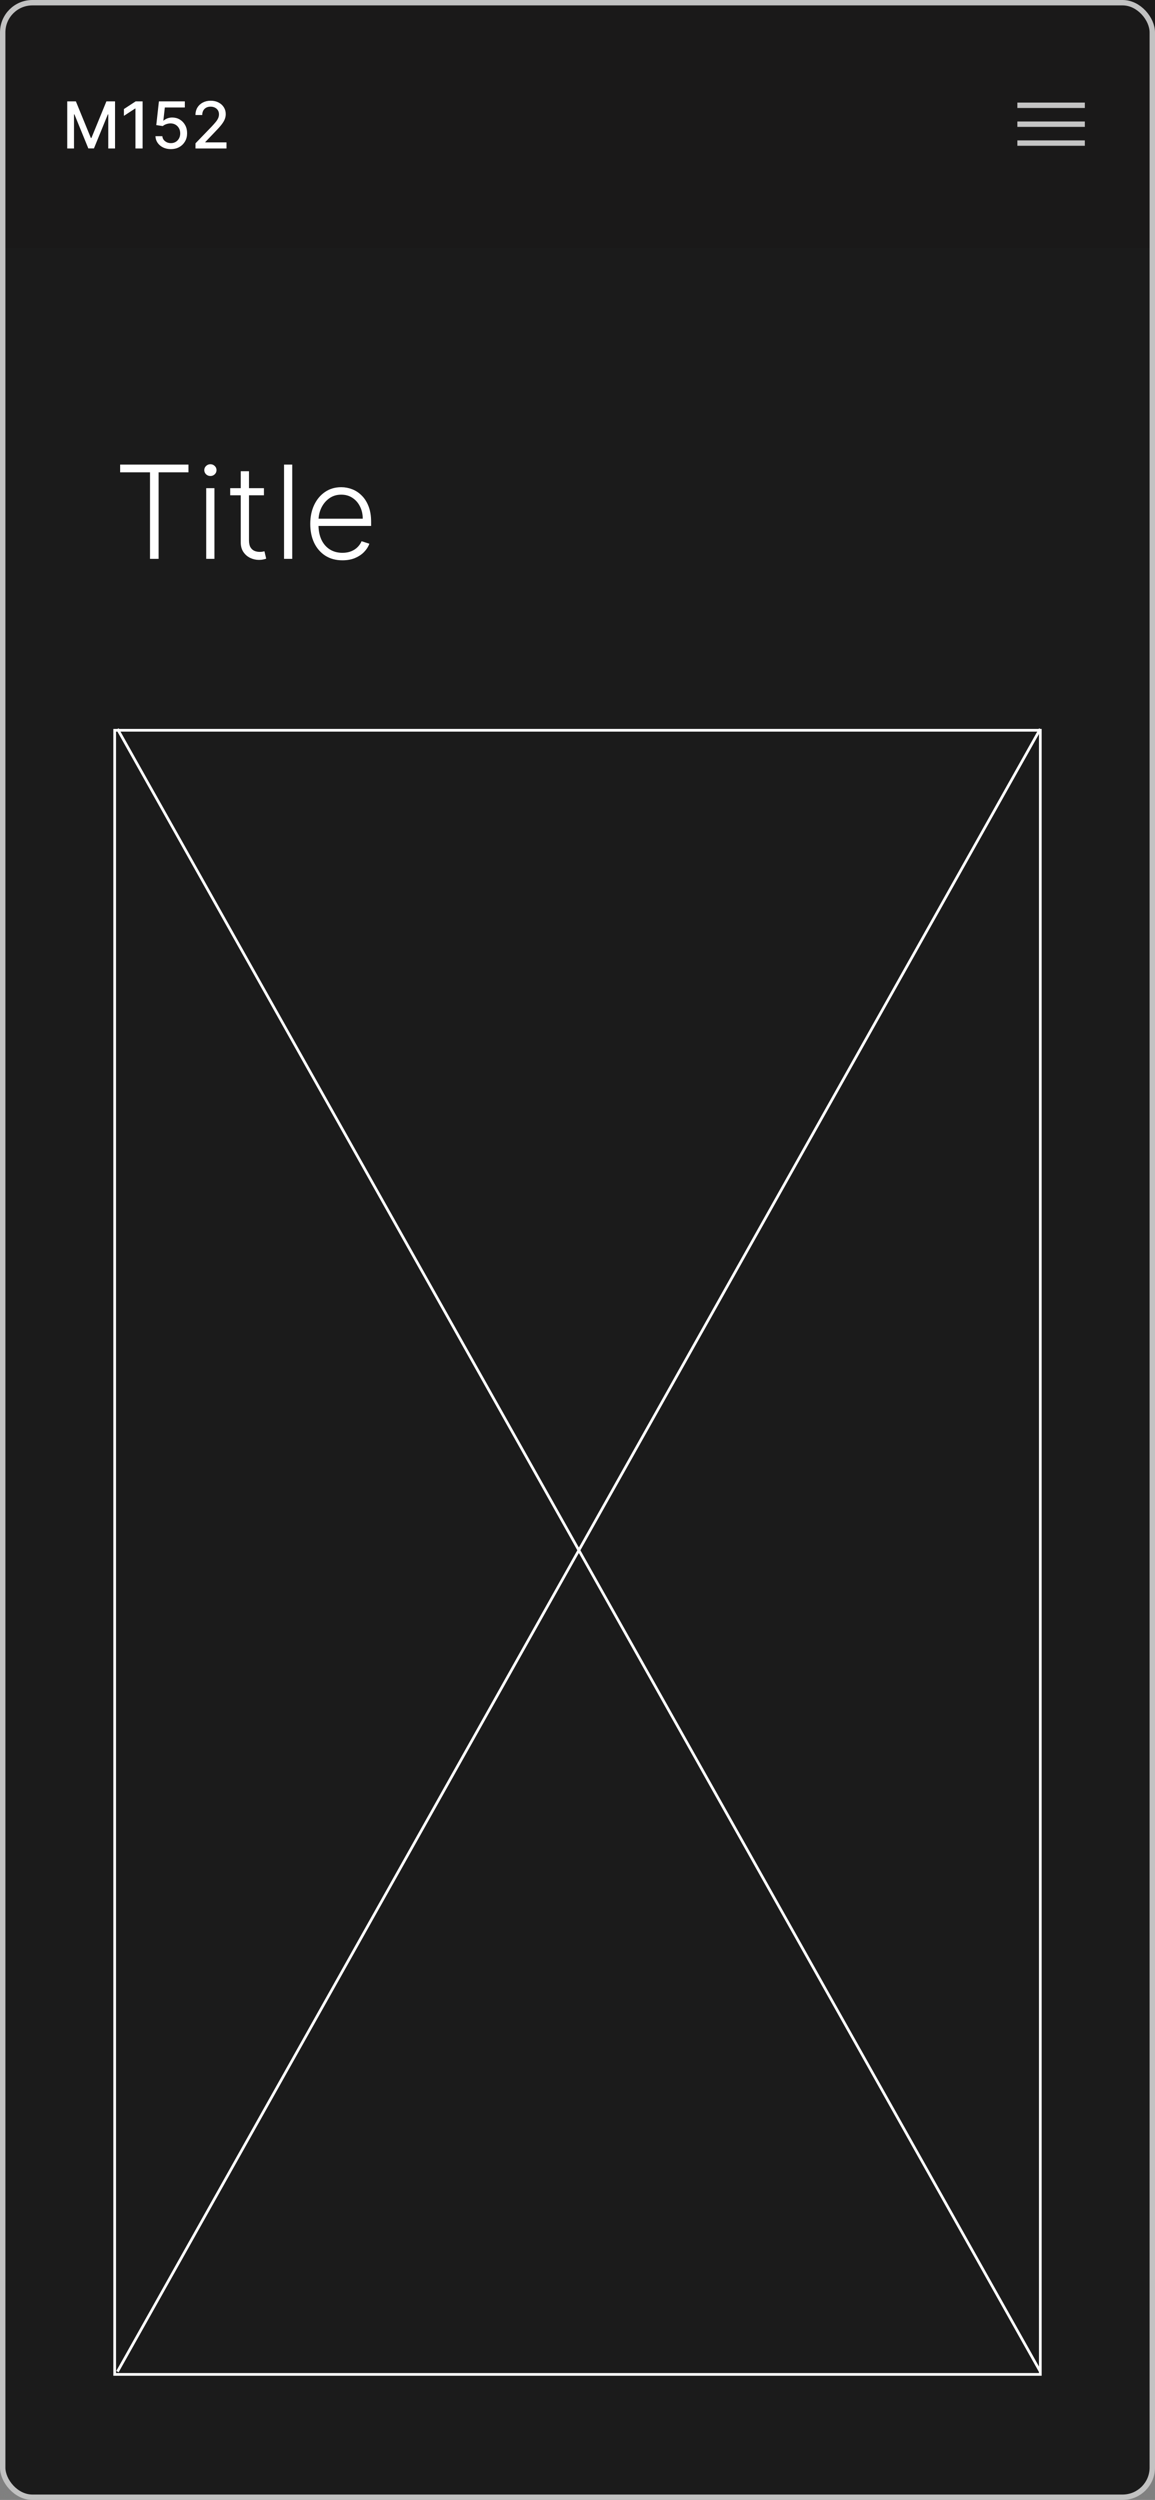 <svg width="428" height="926" viewBox="0 0 428 926" fill="none" xmlns="http://www.w3.org/2000/svg">
<rect x="0" y="0" width="428" height="926" fill="#808080" stroke="none"/>
<rect x="1" y="1" width="426" height="924" rx="11" fill="#1B1B1B"/>
<rect width="428" height="92" fill="#1A1919"/>
<path d="M24.918 37.545H28.114L33.67 51.114H33.875L39.432 37.545H42.628V55H40.122V42.369H39.96L34.812 54.974H32.733L27.585 42.361H27.423V55H24.918V37.545ZM52.84 37.545V55H50.198V40.188H50.096L45.92 42.915V40.392L50.275 37.545H52.84ZM63.323 55.239C62.255 55.239 61.295 55.034 60.443 54.625C59.596 54.21 58.92 53.642 58.414 52.92C57.908 52.199 57.639 51.375 57.604 50.449H60.161C60.224 51.199 60.556 51.815 61.158 52.298C61.761 52.781 62.482 53.023 63.323 53.023C63.994 53.023 64.587 52.869 65.104 52.562C65.627 52.25 66.036 51.821 66.332 51.276C66.633 50.73 66.783 50.108 66.783 49.409C66.783 48.699 66.63 48.065 66.323 47.508C66.016 46.952 65.593 46.514 65.053 46.196C64.519 45.878 63.906 45.716 63.212 45.71C62.684 45.71 62.153 45.801 61.619 45.983C61.084 46.165 60.653 46.403 60.323 46.699L57.911 46.341L58.891 37.545H68.488V39.804H61.082L60.528 44.688H60.63C60.971 44.358 61.423 44.082 61.985 43.861C62.553 43.639 63.161 43.528 63.809 43.528C64.871 43.528 65.817 43.781 66.647 44.287C67.482 44.793 68.138 45.483 68.616 46.358C69.099 47.227 69.337 48.227 69.332 49.358C69.337 50.489 69.082 51.497 68.565 52.383C68.053 53.27 67.343 53.969 66.434 54.48C65.531 54.986 64.494 55.239 63.323 55.239ZM72.445 55V53.091L78.351 46.972C78.981 46.307 79.501 45.724 79.91 45.224C80.325 44.719 80.635 44.239 80.84 43.784C81.044 43.33 81.146 42.847 81.146 42.335C81.146 41.756 81.01 41.256 80.737 40.835C80.465 40.409 80.092 40.082 79.621 39.855C79.149 39.622 78.618 39.506 78.027 39.506C77.402 39.506 76.856 39.633 76.391 39.889C75.925 40.145 75.567 40.506 75.317 40.972C75.067 41.438 74.942 41.983 74.942 42.608H72.428C72.428 41.545 72.672 40.617 73.16 39.821C73.649 39.026 74.32 38.409 75.172 37.972C76.024 37.528 76.993 37.307 78.078 37.307C79.175 37.307 80.141 37.526 80.976 37.963C81.817 38.395 82.473 38.986 82.945 39.736C83.416 40.48 83.652 41.321 83.652 42.258C83.652 42.906 83.53 43.54 83.285 44.159C83.047 44.778 82.629 45.469 82.033 46.23C81.436 46.986 80.606 47.903 79.544 48.983L76.075 52.614V52.742H83.933V55H72.445Z" fill="white"/>
<rect x="377" y="38" width="25" height="2" fill="#C4C4C4"/>
<rect x="377" y="45" width="25" height="2" fill="#C4C4C4"/>
<rect x="377" y="52" width="25" height="2" fill="#C4C4C4"/>
<rect x="42.5" y="270.5" width="343" height="609" stroke="white"/>
<path d="M385.493 270L43.522 878.47M43.522 270L385.493 878.47" stroke="white"/>
<path d="M44.523 174.955V172.091H69.835V174.955H58.773V207H55.585V174.955H44.523ZM76.415 207V180.818H79.466V207H76.415ZM77.966 176.318C77.341 176.318 76.807 176.108 76.364 175.688C75.921 175.256 75.699 174.739 75.699 174.136C75.699 173.534 75.921 173.023 76.364 172.602C76.807 172.17 77.341 171.955 77.966 171.955C78.591 171.955 79.125 172.17 79.568 172.602C80.011 173.023 80.233 173.534 80.233 174.136C80.233 174.739 80.011 175.256 79.568 175.688C79.125 176.108 78.591 176.318 77.966 176.318ZM97.803 180.818V183.46H85.308V180.818H97.803ZM89.212 174.545H92.263V200.165C92.263 201.256 92.45 202.114 92.825 202.739C93.2 203.352 93.689 203.79 94.291 204.051C94.894 204.301 95.535 204.426 96.217 204.426C96.615 204.426 96.956 204.403 97.24 204.358C97.524 204.301 97.774 204.244 97.99 204.188L98.638 206.932C98.342 207.045 97.979 207.148 97.547 207.239C97.115 207.341 96.581 207.392 95.945 207.392C94.831 207.392 93.757 207.148 92.723 206.659C91.7 206.17 90.859 205.443 90.2 204.477C89.541 203.511 89.212 202.312 89.212 200.881V174.545ZM108.29 172.091V207H105.256V172.091H108.29ZM126.903 207.545C124.46 207.545 122.347 206.977 120.562 205.841C118.778 204.693 117.398 203.108 116.42 201.085C115.455 199.051 114.972 196.71 114.972 194.062C114.972 191.426 115.455 189.085 116.42 187.04C117.398 184.983 118.744 183.375 120.46 182.216C122.188 181.045 124.182 180.46 126.443 180.46C127.864 180.46 129.233 180.722 130.551 181.244C131.869 181.756 133.051 182.545 134.097 183.614C135.153 184.67 135.989 186.006 136.602 187.619C137.216 189.222 137.523 191.119 137.523 193.312V194.812H117.068V192.136H134.42C134.42 190.455 134.08 188.943 133.398 187.602C132.727 186.25 131.79 185.182 130.585 184.398C129.392 183.614 128.011 183.222 126.443 183.222C124.784 183.222 123.324 183.665 122.062 184.551C120.801 185.437 119.813 186.608 119.097 188.062C118.392 189.517 118.034 191.108 118.023 192.835V194.438C118.023 196.517 118.381 198.335 119.097 199.892C119.824 201.437 120.852 202.636 122.182 203.489C123.511 204.341 125.085 204.767 126.903 204.767C128.142 204.767 129.227 204.574 130.159 204.188C131.102 203.801 131.892 203.284 132.528 202.636C133.176 201.977 133.665 201.256 133.994 200.472L136.875 201.409C136.477 202.511 135.824 203.528 134.915 204.46C134.017 205.392 132.892 206.142 131.54 206.71C130.199 207.267 128.653 207.545 126.903 207.545Z" fill="white"/>
<rect x="1" y="1" width="426" height="924" rx="11" stroke="#C2C2C2" stroke-width="2"/>
</svg>
